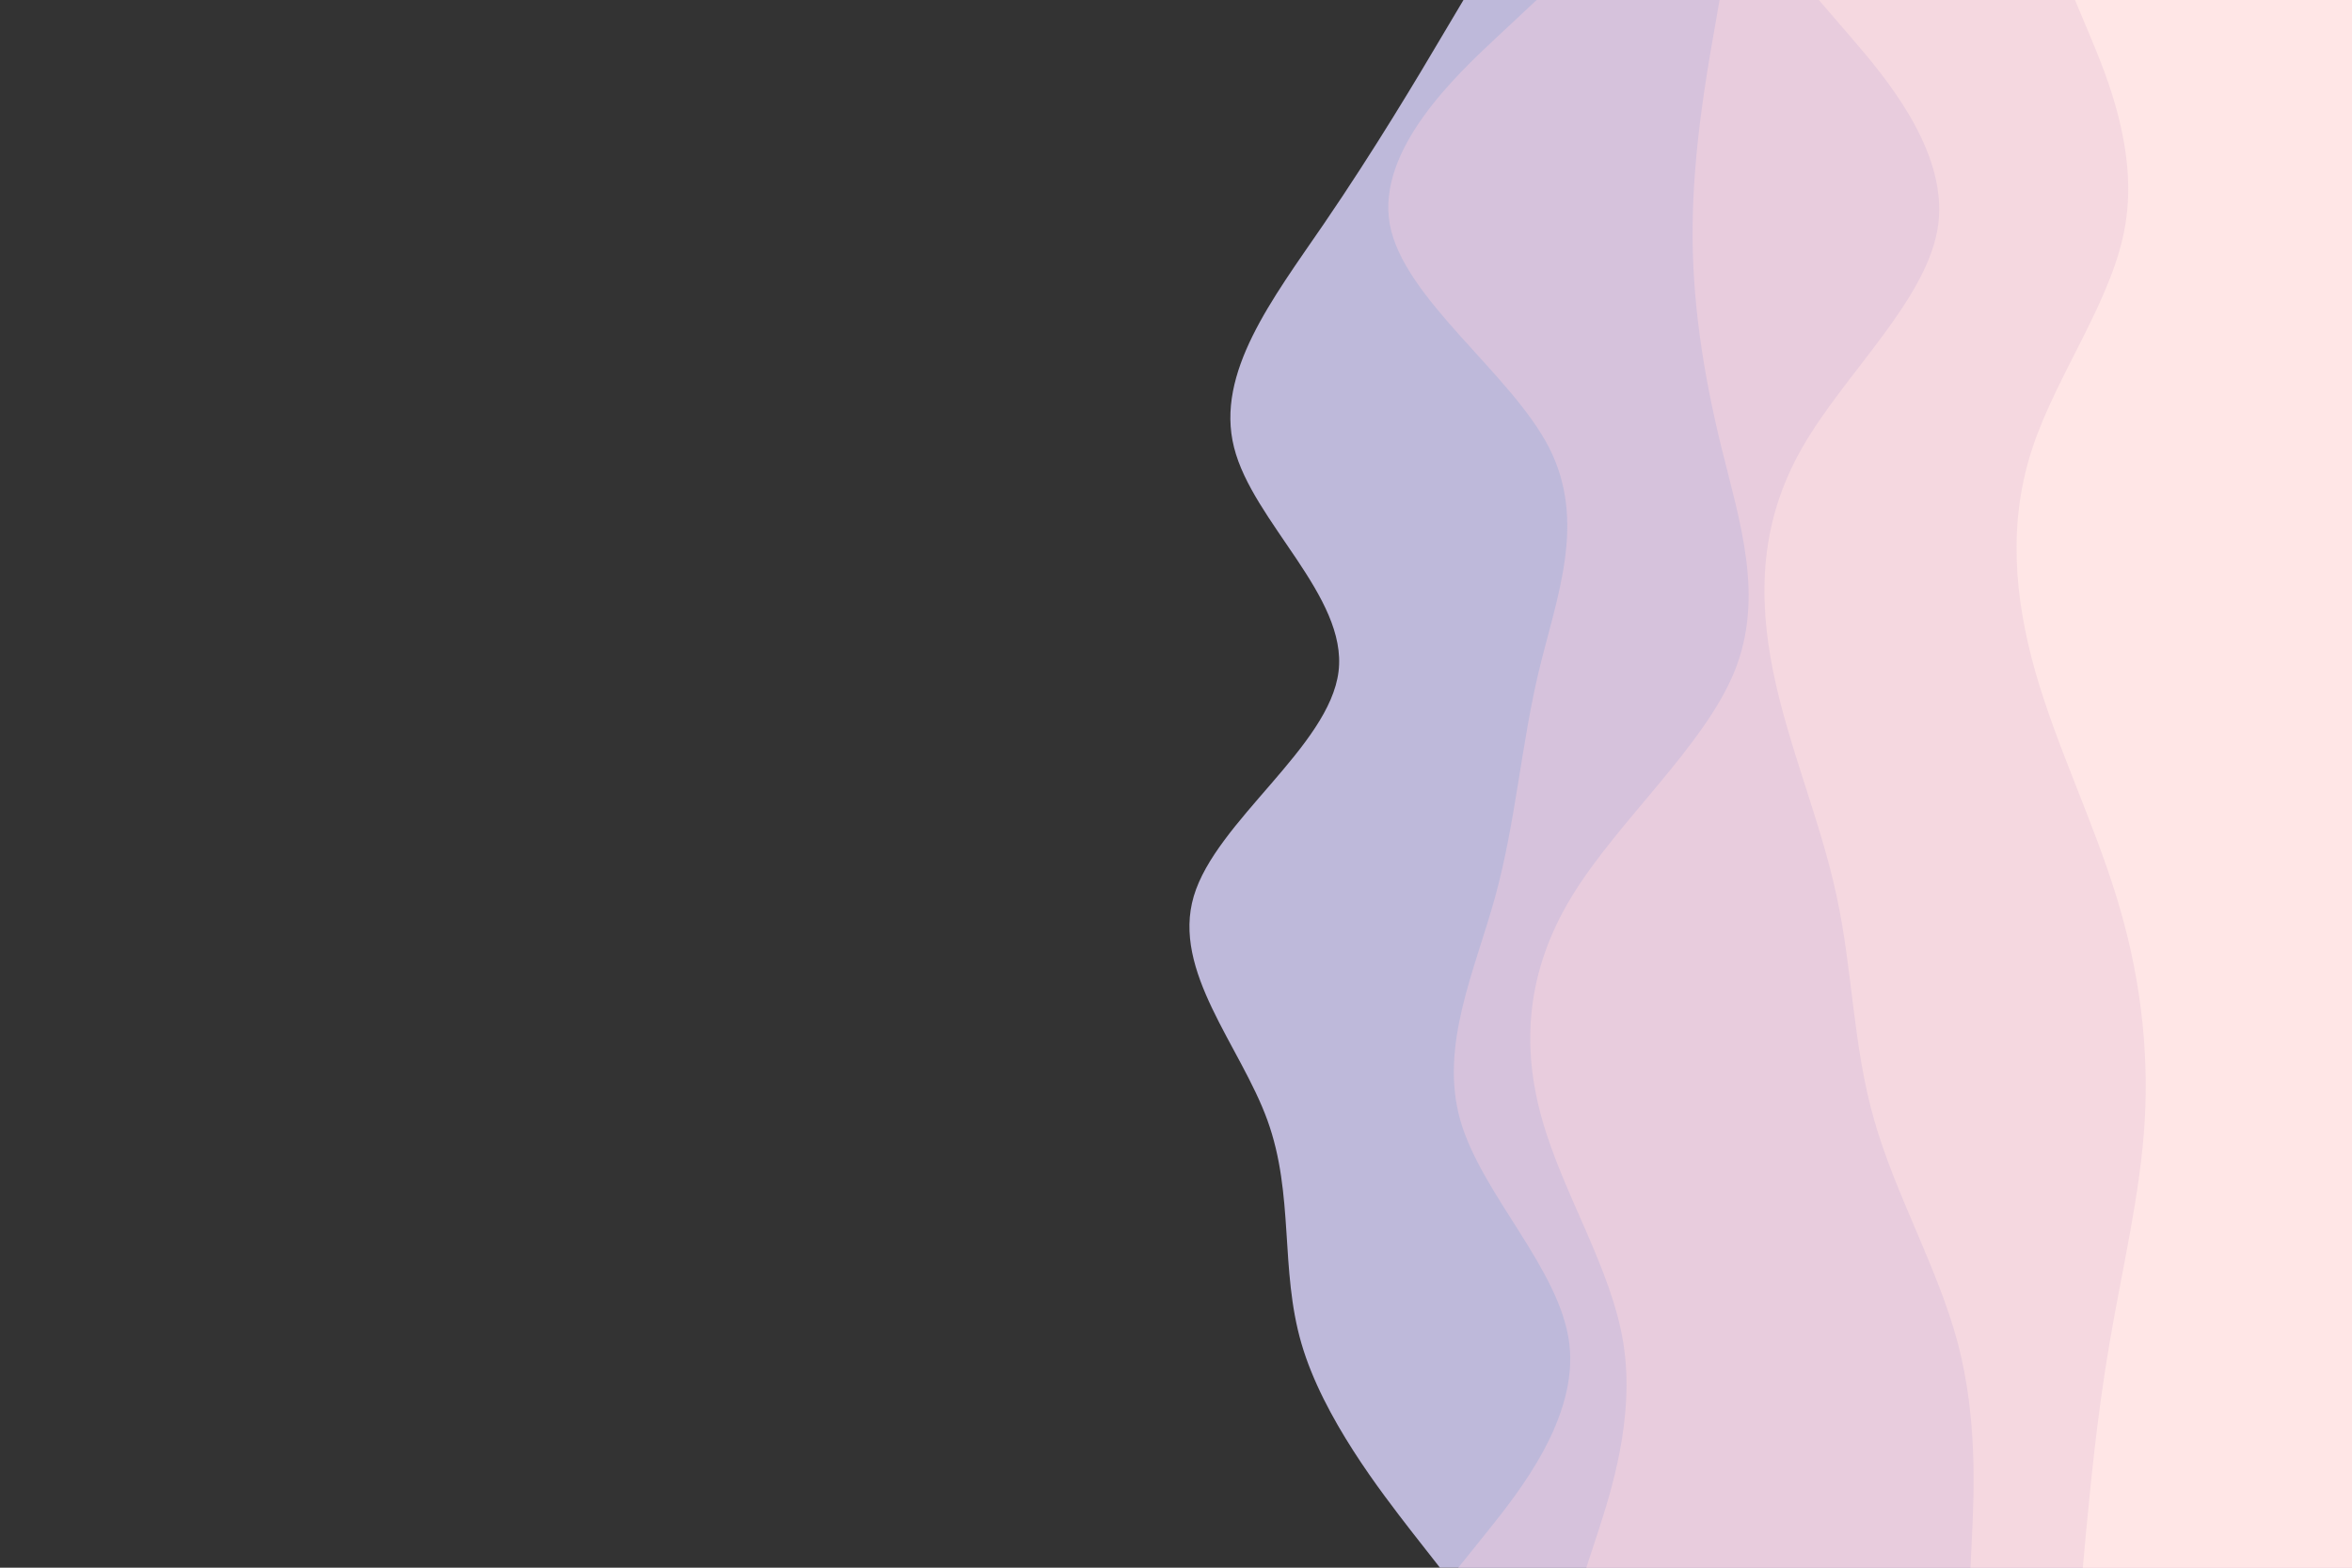 <svg id="visual" viewBox="0 0 900 600" width="900" height="600" xmlns="http://www.w3.org/2000/svg" xmlns:xlink="http://www.w3.org/1999/xlink" version="1.1"><rect x="0" y="0" width="900" height="600" fill="#333333" stroke="none"/><path d="M551 600L539.8 585.7C528.7 571.3 506.3 542.7 498 514.2C489.7 485.7 495.3 457.3 485 428.8C474.7 400.3 448.3 371.7 456.8 343C465.3 314.3 508.7 285.7 512.2 257C515.7 228.3 479.3 199.7 472.2 171.2C465 142.7 487 114.3 506.5 85.8C526 57.3 543 28.7 551.5 14.3L560 0L900 0L900 14.3C900 28.7 900 57.3 900 85.8C900 114.3 900 142.7 900 171.2C900 199.7 900 228.3 900 257C900 285.7 900 314.3 900 343C900 371.7 900 400.3 900 428.8C900 457.3 900 485.7 900 514.2C900 542.7 900 571.3 900 585.7L900 600Z" fill="#beb9da"></path><path d="M558 600L569.5 585.7C581 571.3 604 542.7 600.5 514.2C597 485.7 567 457.3 558.8 428.8C550.7 400.3 564.3 371.7 572.2 343C580 314.3 582 285.7 588.8 257C595.7 228.3 607.3 199.7 592.7 171.2C578 142.7 537 114.3 531.8 85.8C526.7 57.3 557.3 28.7 572.7 14.3L588 0L900 0L900 14.3C900 28.7 900 57.3 900 85.8C900 114.3 900 142.7 900 171.2C900 199.7 900 228.3 900 257C900 285.7 900 314.3 900 343C900 371.7 900 400.3 900 428.8C900 457.3 900 485.7 900 514.2C900 542.7 900 571.3 900 585.7L900 600Z" fill="#d6c2dc"></path><path d="M607 600L611.7 585.7C616.3 571.3 625.7 542.7 621.2 514.2C616.7 485.7 598.3 457.3 590.2 428.8C582 400.3 584 371.7 601.5 343C619 314.3 652 285.7 663.7 257C675.3 228.3 665.7 199.7 658.7 171.2C651.7 142.7 647.3 114.3 647.7 85.8C648 57.3 653 28.7 655.5 14.3L658 0L900 0L900 14.3C900 28.7 900 57.3 900 85.8C900 114.3 900 142.7 900 171.2C900 199.7 900 228.3 900 257C900 285.7 900 314.3 900 343C900 371.7 900 400.3 900 428.8C900 457.3 900 485.7 900 514.2C900 542.7 900 571.3 900 585.7L900 600Z" fill="#e8ccdd"></path><path d="M754 600L754.7 585.7C755.3 571.3 756.7 542.7 749.2 514.2C741.7 485.7 725.3 457.3 717.2 428.8C709 400.3 709 371.7 702.8 343C696.7 314.3 684.3 285.7 678.5 257C672.7 228.3 673.3 199.7 689.7 171.2C706 142.7 738 114.3 741.7 85.8C745.3 57.3 720.7 28.7 708.3 14.3L696 0L900 0L900 14.3C900 28.7 900 57.3 900 85.8C900 114.3 900 142.7 900 171.2C900 199.7 900 228.3 900 257C900 285.7 900 314.3 900 343C900 371.7 900 400.3 900 428.8C900 457.3 900 485.7 900 514.2C900 542.7 900 571.3 900 585.7L900 600Z" fill="#f5d8e0"></path><path d="M797 600L798.3 585.7C799.7 571.3 802.3 542.7 807.2 514.2C812 485.7 819 457.3 820.7 428.8C822.3 400.3 818.7 371.7 809.8 343C801 314.3 787 285.7 778.8 257C770.7 228.3 768.3 199.7 777.8 171.2C787.3 142.7 808.7 114.3 813.3 85.8C818 57.3 806 28.7 800 14.3L794 0L900 0L900 14.3C900 28.7 900 57.3 900 85.8C900 114.3 900 142.7 900 171.2C900 199.7 900 228.3 900 257C900 285.7 900 314.3 900 343C900 371.7 900 400.3 900 428.8C900 457.3 900 485.7 900 514.2C900 542.7 900 571.3 900 585.7L900 600Z" fill="#ffe6e6"></path></svg>